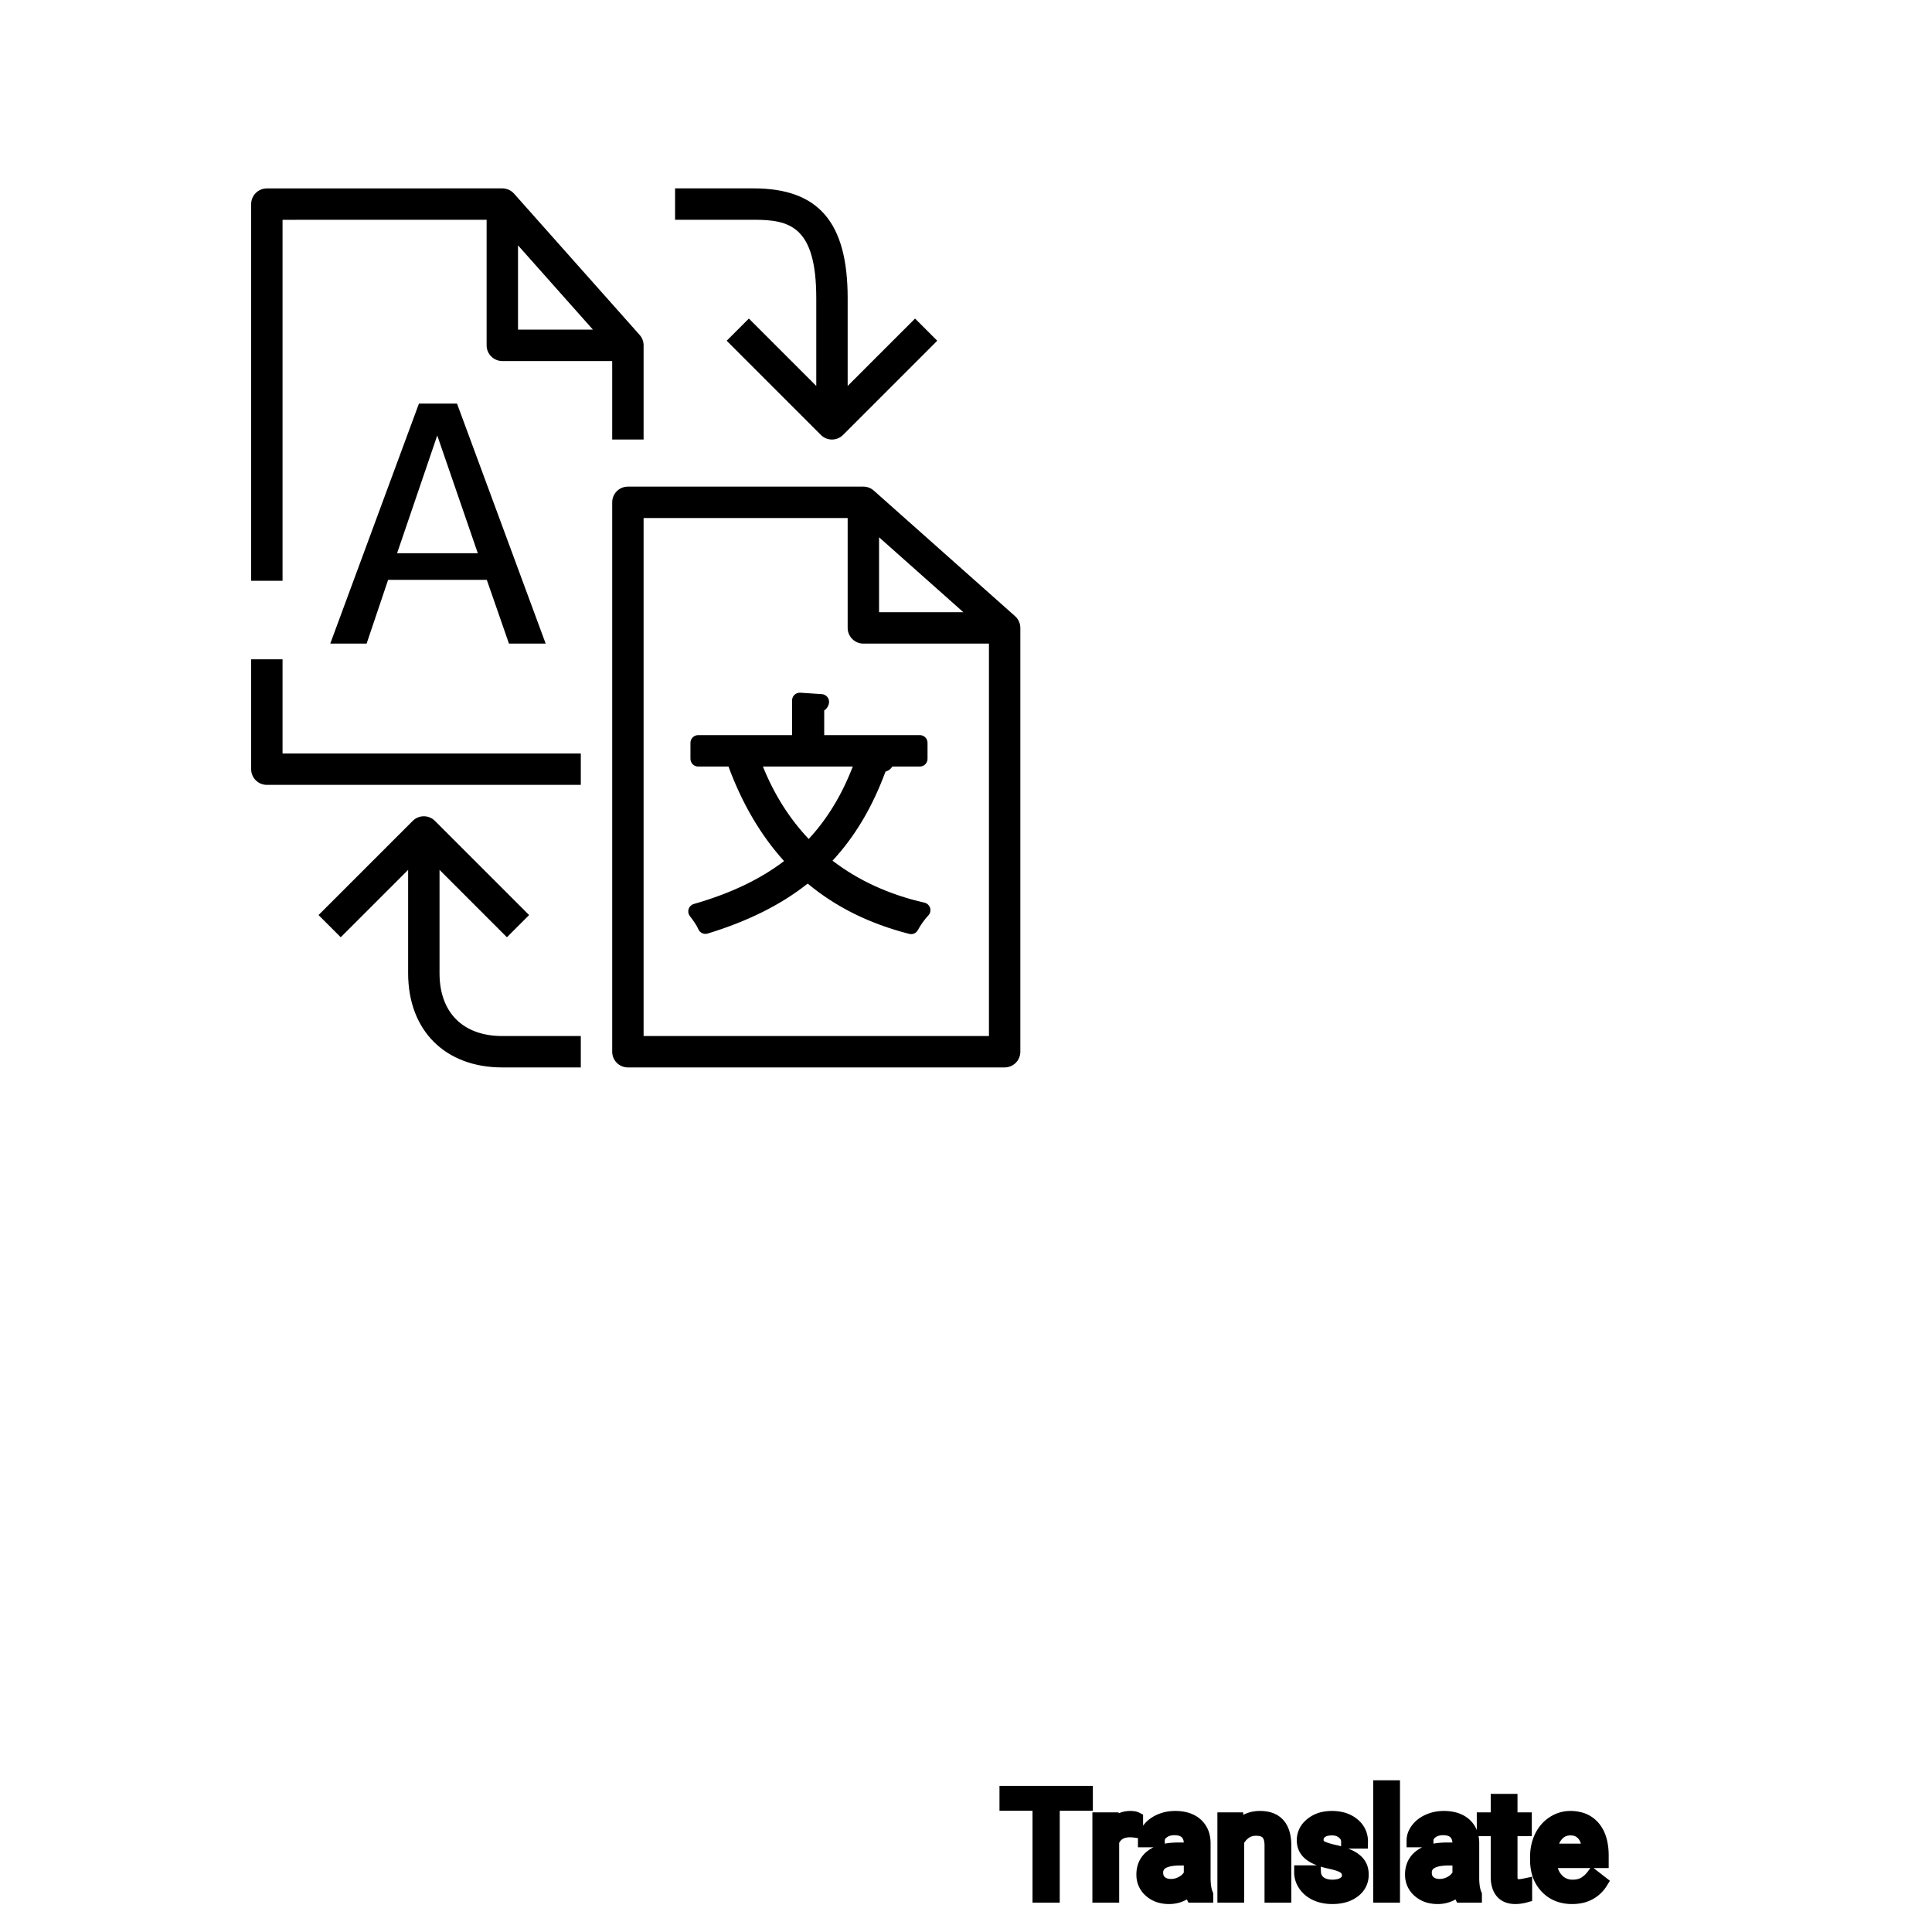 <?xml version="1.0" encoding="UTF-8"?>
<svg width="80px" height="80px" viewBox="0 0 80 80" version="1.1" xmlns="http://www.w3.org/2000/svg" xmlns:xlink="http://www.w3.org/1999/xlink">
    <!-- Generator: Sketch 64 (93537) - https://sketch.com -->
    <title>Icon-Architecture/64/Arch_Amazon-Translate_64</title>
    <desc>Created with Sketch.</desc>
    
    <g id="Icon-Architecture/64/Arch_Amazon-Translate_64" stroke="none" stroke-width="1" fill="none" fill-rule="evenodd">
        
        <path transform="translate(0vw, 0vh), scale(.65)" d="M52,19 L52,24.586 L47.707,20.293 L46.293,21.707 L52.293,27.707 C52.488,27.902 52.744,28 53,28 C53.256,28 53.512,27.902 53.707,27.707 L59.707,21.707 L58.293,20.293 L54,24.586 L54,19 C54,14.159 52.149,12 48,12 L43.005,12 L43.005,14 L48,14 C50.267,14 52,14.368 52,19 L52,19 Z M28,62 L28,55.414 L32.293,59.707 L33.707,58.293 L27.707,52.293 C27.316,51.902 26.684,51.902 26.293,52.293 L20.293,58.293 L21.707,59.707 L26,55.414 L26,62 C26,65.645 28.355,68 32,68 L37,68 L37,66 L32,66 C29.495,66 28,64.505 28,62 L28,62 Z M48.601,48.832 C49.316,50.607 50.295,52.156 51.518,53.446 C52.701,52.169 53.625,50.65 54.326,48.832 L48.601,48.832 Z M52.506,46.83 L58.598,46.83 C58.868,46.83 59.088,47.05 59.088,47.321 L59.088,48.341 C59.088,48.612 58.868,48.832 58.598,48.832 L56.844,48.832 C56.768,48.959 56.637,49.089 56.409,49.155 C55.573,51.423 54.466,53.287 53.035,54.829 C54.688,56.096 56.654,56.994 58.892,57.503 C59.064,57.543 59.204,57.674 59.254,57.846 C59.304,58.017 59.256,58.202 59.129,58.329 C58.932,58.526 58.632,58.946 58.475,59.245 C58.389,59.409 58.22,59.508 58.041,59.508 C58,59.508 57.959,59.503 57.918,59.492 C55.379,58.839 53.26,57.789 51.452,56.288 C49.749,57.639 47.66,58.682 45.082,59.471 C44.839,59.545 44.58,59.422 44.484,59.187 C44.404,58.989 44.141,58.596 43.956,58.368 C43.853,58.24 43.819,58.068 43.869,57.911 C43.918,57.754 44.044,57.632 44.202,57.587 C46.524,56.921 48.41,56.025 49.949,54.854 C48.469,53.221 47.279,51.198 46.408,48.832 L44.477,48.832 C44.205,48.832 43.985,48.612 43.985,48.341 L43.985,47.321 C43.985,47.05 44.205,46.83 44.477,46.83 L50.459,46.83 L50.459,44.618 C50.459,44.481 50.516,44.352 50.614,44.259 C50.713,44.167 50.846,44.125 50.982,44.128 L52.356,44.22 C52.493,44.229 52.619,44.295 52.705,44.401 C52.791,44.507 52.829,44.644 52.811,44.779 C52.795,44.89 52.734,45.106 52.506,45.26 L52.506,46.83 Z M30.438,35.242 L27.855,27.741 L25.297,35.242 L30.438,35.242 Z M29.114,25.711 L34.762,41 L32.423,41 L31.012,36.941 L24.724,36.941 L23.355,41 L21.039,41 L26.688,25.711 L29.114,25.711 Z M63,41 L55,41 C54.447,41 54,40.552 54,40 L54,33 L41,33 L41,66 L63,66 L63,41 Z M56,39 L61.37,39 L56,34.227 L56,39 Z M65,40 L65,67 C65,67.552 64.553,68 64,68 L40,68 C39.447,68 39,67.552 39,67 L39,32 C39,31.448 39.447,31 40,31 L55,31 C55.24,31 55.478,31.087 55.664,31.252 L64.664,39.252 C64.882,39.446 65,39.72 65,40 L65,40 Z M33,21 L37.773,21 L33,15.63 L33,21 Z M18,37 L16,37 L16,13.003 C16,12.451 16.447,12.003 17,12.003 L32,12 C32.28,12 32.554,12.118 32.747,12.335 L40.747,21.335 C40.913,21.522 41,21.76 41,22 L41,28 L39,28 L39,23 L32,23 C31.447,23 31,22.552 31,22 L31,14 L18,14.003 L18,37 Z M18,48 L37,48 L37,50 L17,50 C16.447,50 16,49.552 16,49 L16,42 L18,42 L18,48 Z" id="Amazon-Translate_Icon_64_Squid" fill="#000000"></path><g id="svgGroup" transform="translate(41.67, 74)" stroke-linecap="round" fill-rule="evenodd" font-size="9pt" stroke="#000" stroke-width="0.15mm" fill="#000" style="stroke:#000;stroke-width:0.15mm;fill:#000"><path d="M 14.692 2.262 L 14.147 2.262 A 0.473 0.473 0 0 0 14.008 1.924 A 0.668 0.668 0 0 0 13.958 1.878 A 0.666 0.666 0 0 0 13.62 1.727 A 0.906 0.906 0 0 0 13.482 1.717 A 1.098 1.098 0 0 0 13.302 1.731 Q 13.206 1.747 13.129 1.781 A 0.53 0.53 0 0 0 13.02 1.846 A 0.435 0.435 0 0 0 12.903 1.978 Q 12.854 2.066 12.853 2.176 A 0.512 0.512 0 0 0 12.853 2.183 A 0.392 0.392 0 0 0 12.873 2.311 A 0.32 0.32 0 0 0 13.008 2.479 Q 13.126 2.554 13.388 2.625 A 4.387 4.387 0 0 0 13.569 2.669 A 4.212 4.212 0 0 1 13.841 2.739 Q 13.967 2.776 14.073 2.818 A 1.895 1.895 0 0 1 14.227 2.886 Q 14.434 2.99 14.553 3.128 A 0.707 0.707 0 0 1 14.6 3.189 Q 14.722 3.366 14.722 3.621 A 0.853 0.853 0 0 1 14.647 3.982 Q 14.563 4.166 14.382 4.302 A 1.219 1.219 0 0 1 13.928 4.511 Q 13.757 4.553 13.558 4.558 A 2.224 2.224 0 0 1 13.5 4.559 Q 13.119 4.559 12.826 4.424 Q 12.533 4.289 12.368 4.047 Q 12.202 3.806 12.202 3.524 L 12.744 3.524 A 0.622 0.622 0 0 0 12.793 3.741 A 0.552 0.552 0 0 0 12.962 3.957 Q 13.152 4.105 13.455 4.115 A 1.342 1.342 0 0 0 13.5 4.116 Q 13.808 4.116 13.994 3.992 A 0.459 0.459 0 0 0 14.103 3.891 A 0.369 0.369 0 0 0 14.18 3.659 A 0.466 0.466 0 0 0 14.155 3.505 A 0.387 0.387 0 0 0 14.014 3.318 Q 13.879 3.218 13.579 3.142 A 3.595 3.595 0 0 0 13.437 3.108 A 4.228 4.228 0 0 1 13.196 3.05 Q 12.95 2.982 12.784 2.897 Q 12.584 2.796 12.471 2.663 A 0.678 0.678 0 0 1 12.426 2.604 A 0.664 0.664 0 0 1 12.318 2.313 A 0.861 0.861 0 0 1 12.311 2.2 A 0.804 0.804 0 0 1 12.577 1.597 A 1.129 1.129 0 0 1 12.64 1.541 A 1.168 1.168 0 0 1 13.162 1.301 A 1.647 1.647 0 0 1 13.482 1.271 A 1.706 1.706 0 0 1 13.858 1.311 A 1.172 1.172 0 0 1 14.357 1.55 A 0.923 0.923 0 0 1 14.609 1.867 A 0.915 0.915 0 0 1 14.692 2.262 Z M 9.023 1.33 L 9.536 1.33 L 9.554 1.729 Q 9.917 1.271 10.503 1.271 Q 11.508 1.271 11.517 2.405 L 11.517 4.5 L 10.975 4.5 L 10.975 2.402 A 1.224 1.224 0 0 0 10.96 2.216 Q 10.944 2.12 10.912 2.043 A 0.494 0.494 0 0 0 10.818 1.896 A 0.472 0.472 0 0 0 10.629 1.775 Q 10.552 1.748 10.458 1.738 A 1.106 1.106 0 0 0 10.339 1.731 Q 10.075 1.731 9.876 1.872 Q 9.677 2.013 9.565 2.241 L 9.565 4.5 L 9.023 4.5 L 9.023 1.33 Z M 3.299 0.234 L 3.299 0.697 L 1.928 0.697 L 1.928 4.5 L 1.368 4.5 L 1.368 0.697 L 0 0.697 L 0 0.234 L 3.299 0.234 Z M 8.285 4.5 L 7.717 4.5 A 0.421 0.421 0 0 1 7.693 4.44 Q 7.662 4.342 7.641 4.166 A 1.289 1.289 0 0 1 7.226 4.46 A 1.209 1.209 0 0 1 6.738 4.559 A 1.356 1.356 0 0 1 6.385 4.515 A 1.019 1.019 0 0 1 5.969 4.293 A 0.852 0.852 0 0 1 5.67 3.673 A 1.069 1.069 0 0 1 5.669 3.621 A 1.038 1.038 0 0 1 5.725 3.271 A 0.873 0.873 0 0 1 6.045 2.852 A 1.282 1.282 0 0 1 6.429 2.666 Q 6.601 2.614 6.807 2.593 A 2.912 2.912 0 0 1 7.104 2.578 L 7.632 2.578 L 7.632 2.329 A 0.768 0.768 0 0 0 7.608 2.132 A 0.552 0.552 0 0 0 7.462 1.876 Q 7.318 1.734 7.057 1.712 A 1.166 1.166 0 0 0 6.961 1.708 A 0.95 0.95 0 0 0 6.733 1.734 A 0.712 0.712 0 0 0 6.475 1.854 A 0.57 0.57 0 0 0 6.365 1.96 A 0.395 0.395 0 0 0 6.278 2.209 L 5.733 2.209 Q 5.733 1.972 5.902 1.75 A 1.087 1.087 0 0 1 6.206 1.48 A 1.368 1.368 0 0 1 6.359 1.4 A 1.499 1.499 0 0 1 6.876 1.275 A 1.78 1.78 0 0 1 6.993 1.271 A 1.766 1.766 0 0 1 7.338 1.303 Q 7.647 1.365 7.852 1.545 A 0.931 0.931 0 0 1 8.154 2.096 A 1.332 1.332 0 0 1 8.174 2.3 L 8.174 3.759 A 2.785 2.785 0 0 0 8.186 4.026 Q 8.198 4.153 8.223 4.26 A 1.138 1.138 0 0 0 8.285 4.453 L 8.285 4.5 Z M 19.409 4.5 L 18.841 4.5 A 0.421 0.421 0 0 1 18.817 4.44 Q 18.786 4.342 18.765 4.166 A 1.289 1.289 0 0 1 18.35 4.46 A 1.209 1.209 0 0 1 17.862 4.559 A 1.356 1.356 0 0 1 17.509 4.515 A 1.019 1.019 0 0 1 17.093 4.293 A 0.852 0.852 0 0 1 16.794 3.673 A 1.069 1.069 0 0 1 16.793 3.621 A 1.038 1.038 0 0 1 16.849 3.271 A 0.873 0.873 0 0 1 17.169 2.852 A 1.282 1.282 0 0 1 17.553 2.666 Q 17.725 2.614 17.931 2.593 A 2.912 2.912 0 0 1 18.229 2.578 L 18.756 2.578 L 18.756 2.329 A 0.768 0.768 0 0 0 18.732 2.132 A 0.552 0.552 0 0 0 18.586 1.876 Q 18.442 1.734 18.181 1.712 A 1.166 1.166 0 0 0 18.085 1.708 A 0.95 0.95 0 0 0 17.857 1.734 A 0.712 0.712 0 0 0 17.599 1.854 A 0.57 0.57 0 0 0 17.489 1.96 A 0.395 0.395 0 0 0 17.402 2.209 L 16.857 2.209 Q 16.857 1.972 17.026 1.75 A 1.087 1.087 0 0 1 17.33 1.48 A 1.368 1.368 0 0 1 17.483 1.4 A 1.499 1.499 0 0 1 18 1.275 A 1.78 1.78 0 0 1 18.117 1.271 A 1.766 1.766 0 0 1 18.462 1.303 Q 18.771 1.365 18.976 1.545 A 0.931 0.931 0 0 1 19.278 2.096 A 1.332 1.332 0 0 1 19.298 2.3 L 19.298 3.759 A 2.785 2.785 0 0 0 19.31 4.026 Q 19.322 4.153 19.347 4.26 A 1.138 1.138 0 0 0 19.409 4.453 L 19.409 4.5 Z M 21.97 3.003 L 21.97 2.903 Q 21.97 2.432 22.15 2.061 A 1.461 1.461 0 0 1 22.448 1.644 A 1.356 1.356 0 0 1 22.654 1.481 Q 22.978 1.271 23.355 1.271 A 1.503 1.503 0 0 1 23.764 1.324 A 1.093 1.093 0 0 1 24.316 1.679 A 1.33 1.33 0 0 1 24.562 2.138 Q 24.624 2.332 24.647 2.568 A 2.942 2.942 0 0 1 24.659 2.845 L 24.659 3.07 L 22.512 3.07 A 1.408 1.408 0 0 0 22.559 3.409 A 1.011 1.011 0 0 0 22.786 3.828 A 0.855 0.855 0 0 0 23.408 4.115 A 1.102 1.102 0 0 0 23.452 4.116 A 1.176 1.176 0 0 0 23.671 4.097 Q 23.81 4.07 23.923 4.008 A 0.737 0.737 0 0 0 23.938 3.999 A 1.218 1.218 0 0 0 24.278 3.7 A 1.384 1.384 0 0 0 24.287 3.688 L 24.618 3.946 A 1.284 1.284 0 0 1 23.685 4.541 A 1.833 1.833 0 0 1 23.423 4.559 A 1.596 1.596 0 0 1 22.922 4.483 A 1.316 1.316 0 0 1 22.374 4.135 A 1.424 1.424 0 0 1 22.011 3.428 A 2.069 2.069 0 0 1 21.97 3.003 Z M 20.341 0.563 L 20.883 0.563 L 20.883 1.33 L 21.475 1.33 L 21.475 1.749 L 20.883 1.749 L 20.883 3.715 A 0.732 0.732 0 0 0 20.89 3.82 Q 20.898 3.873 20.914 3.916 A 0.294 0.294 0 0 0 20.962 4 A 0.234 0.234 0 0 0 21.058 4.068 Q 21.098 4.084 21.148 4.09 A 0.618 0.618 0 0 0 21.231 4.096 Q 21.325 4.096 21.489 4.061 L 21.489 4.5 A 1.642 1.642 0 0 1 21.201 4.553 A 1.438 1.438 0 0 1 21.073 4.559 A 0.954 0.954 0 0 1 20.856 4.535 Q 20.705 4.5 20.597 4.411 A 0.571 0.571 0 0 1 20.525 4.339 A 0.723 0.723 0 0 1 20.391 4.085 Q 20.341 3.925 20.341 3.715 L 20.341 1.749 L 19.764 1.749 L 19.764 1.33 L 20.341 1.33 L 20.341 0.563 Z M 16.017 0 L 16.017 4.5 L 15.475 4.5 L 15.475 0 L 16.017 0 Z M 5.379 1.313 L 5.379 1.816 A 1.501 1.501 0 0 0 5.217 1.799 A 1.855 1.855 0 0 0 5.112 1.796 A 0.958 0.958 0 0 0 4.826 1.836 Q 4.534 1.927 4.399 2.225 A 0.963 0.963 0 0 0 4.389 2.25 L 4.389 4.5 L 3.847 4.5 L 3.847 1.33 L 4.374 1.33 L 4.383 1.696 A 0.961 0.961 0 0 1 4.614 1.437 Q 4.833 1.271 5.139 1.271 A 0.99 0.99 0 0 1 5.222 1.275 Q 5.32 1.283 5.379 1.313 Z M 7.632 3.612 L 7.632 2.962 L 7.207 2.962 A 2.544 2.544 0 0 0 6.869 2.982 Q 6.498 3.032 6.336 3.205 A 0.477 0.477 0 0 0 6.211 3.545 A 0.613 0.613 0 0 0 6.234 3.717 A 0.458 0.458 0 0 0 6.381 3.943 A 0.596 0.596 0 0 0 6.657 4.072 A 0.839 0.839 0 0 0 6.817 4.087 Q 7.072 4.087 7.301 3.955 A 0.89 0.89 0 0 0 7.498 3.803 A 0.738 0.738 0 0 0 7.632 3.612 Z M 18.756 3.612 L 18.756 2.962 L 18.331 2.962 A 2.544 2.544 0 0 0 17.993 2.982 Q 17.622 3.032 17.46 3.205 A 0.477 0.477 0 0 0 17.335 3.545 A 0.613 0.613 0 0 0 17.358 3.717 A 0.458 0.458 0 0 0 17.505 3.943 A 0.596 0.596 0 0 0 17.781 4.072 A 0.839 0.839 0 0 0 17.941 4.087 Q 18.196 4.087 18.425 3.955 A 0.89 0.89 0 0 0 18.622 3.803 A 0.738 0.738 0 0 0 18.756 3.612 Z M 22.529 2.625 L 24.117 2.625 L 24.117 2.584 A 1.489 1.489 0 0 0 24.082 2.327 Q 24.048 2.186 23.986 2.074 A 0.753 0.753 0 0 0 23.895 1.944 A 0.655 0.655 0 0 0 23.458 1.722 A 0.926 0.926 0 0 0 23.355 1.717 Q 23.027 1.717 22.805 1.956 Q 22.609 2.165 22.545 2.524 A 1.827 1.827 0 0 0 22.529 2.625 Z" vector-effect="non-scaling-stroke"/></g>
    </g>
</svg>
